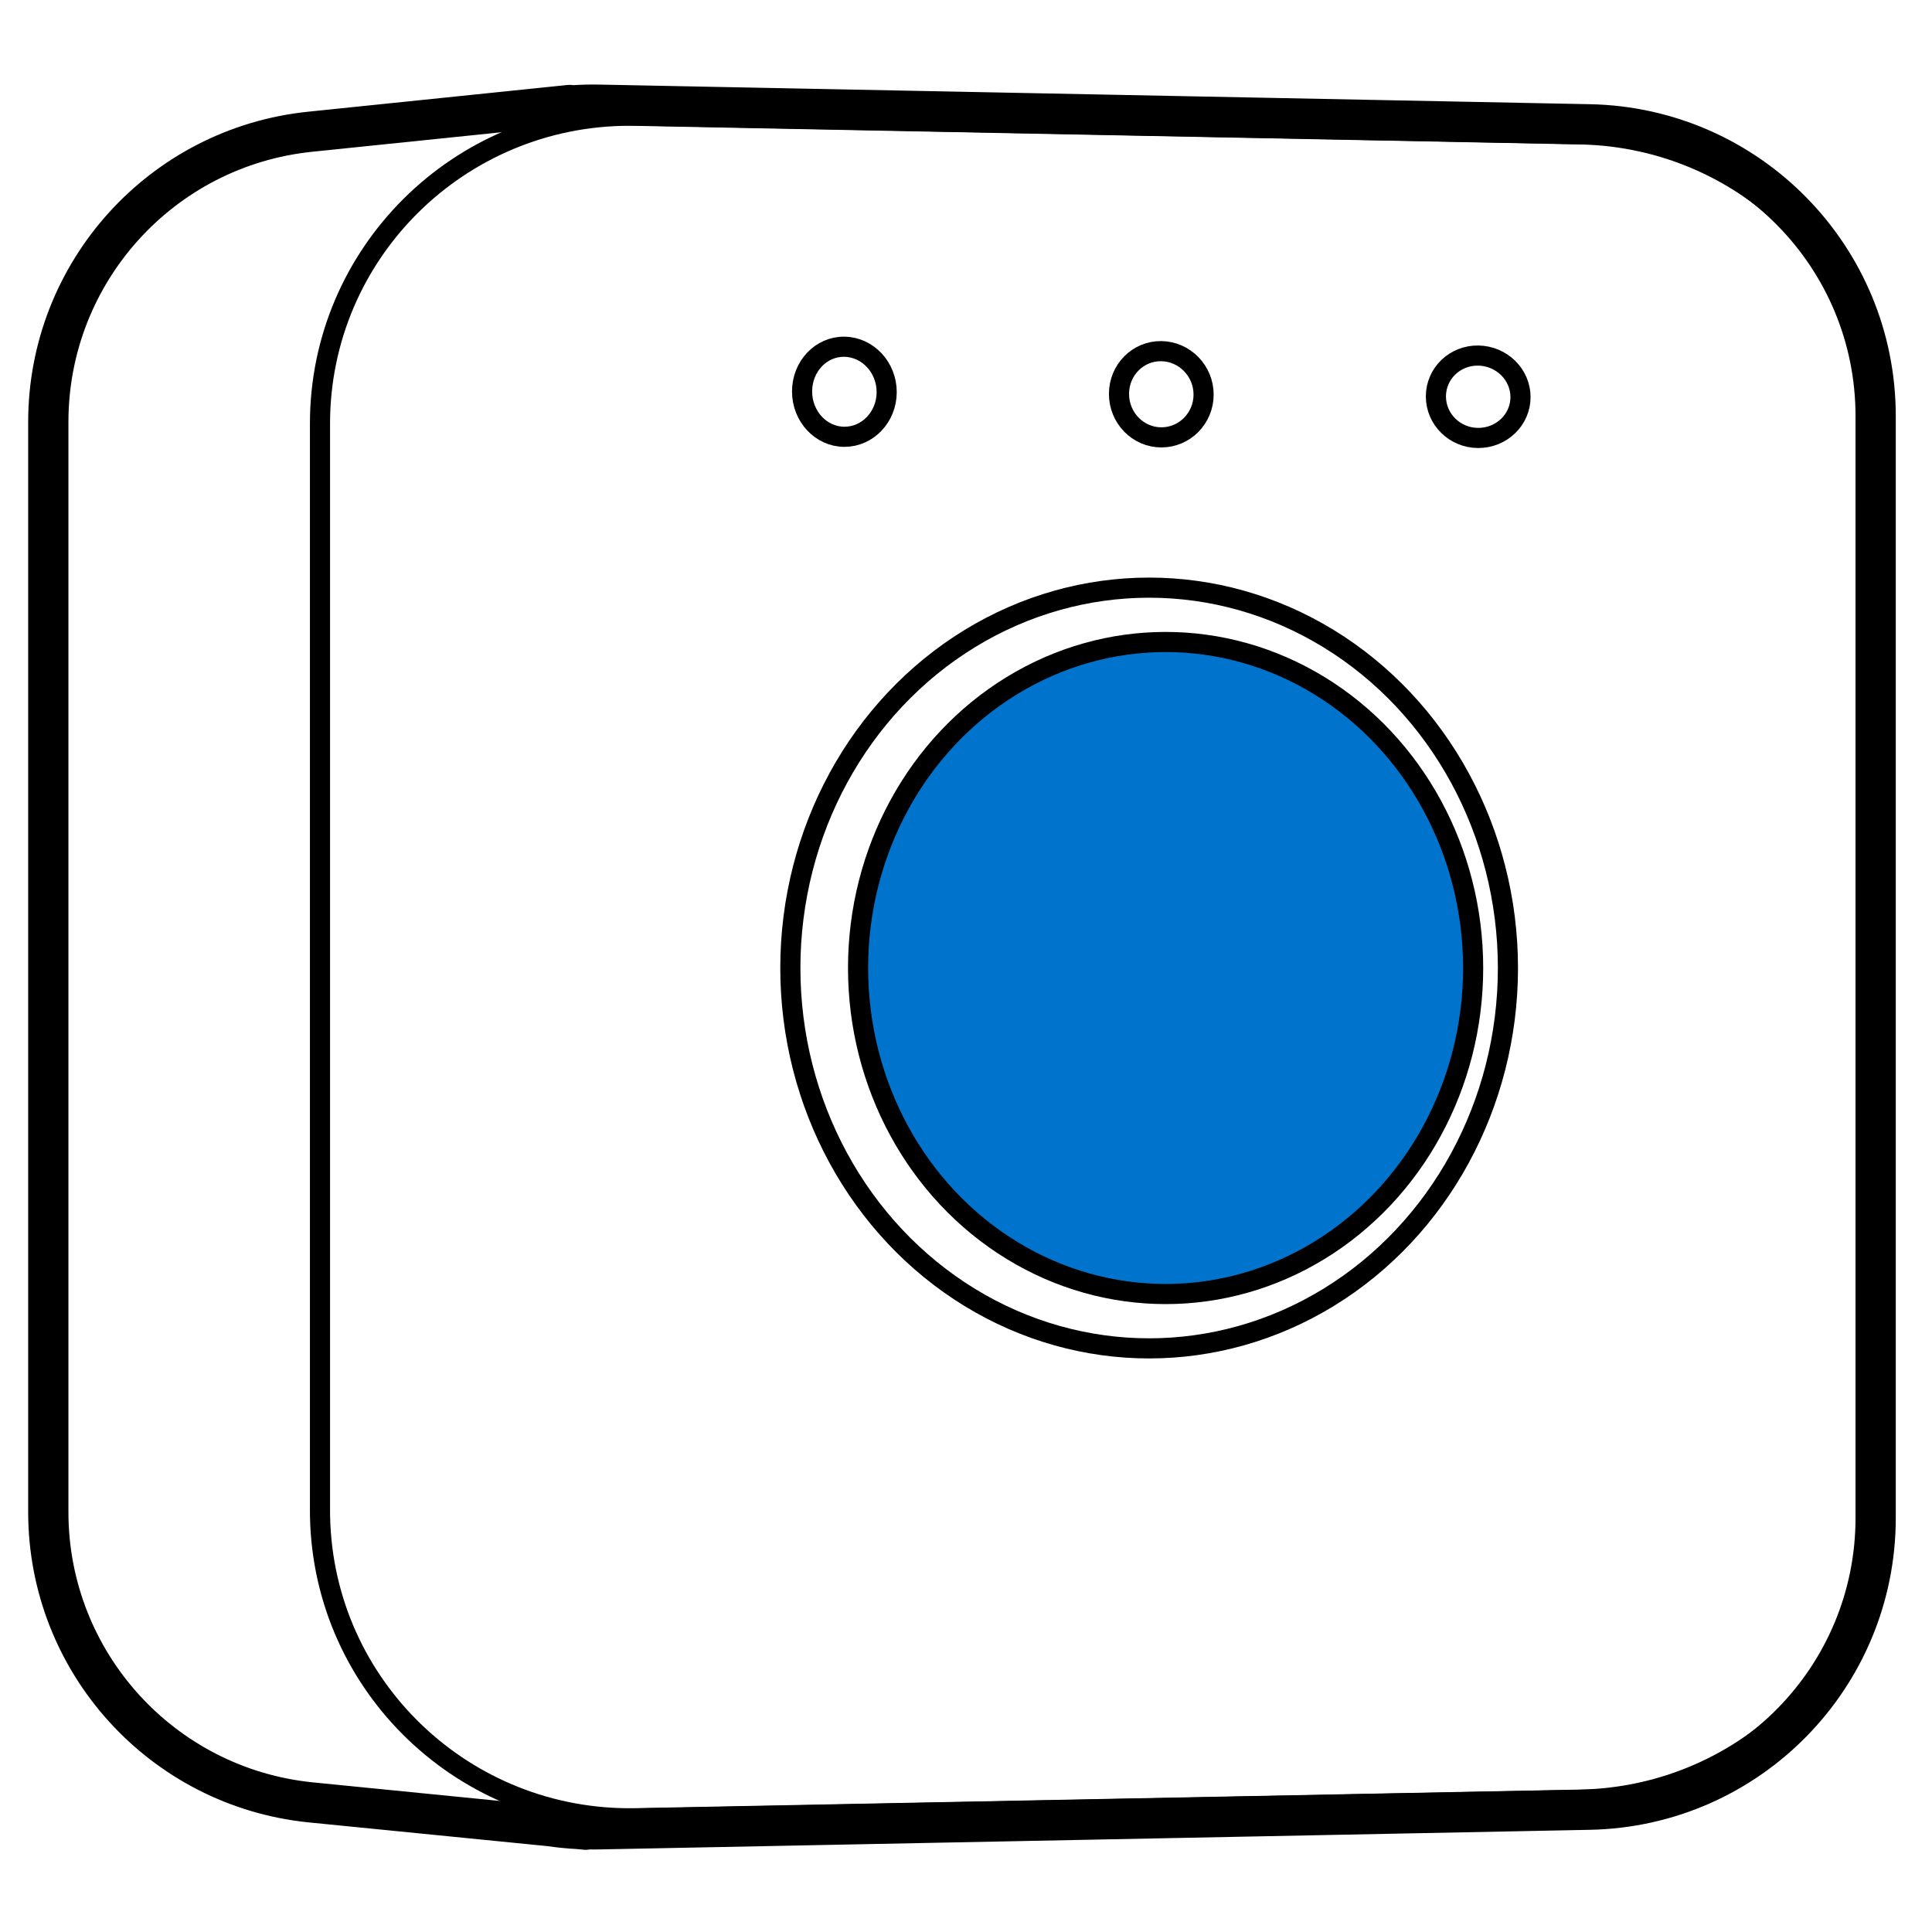 <?xml version="1.0" encoding="UTF-8"?>
<svg width="960px" height="960px" viewBox="0 0 960 960" version="1.1" xmlns="http://www.w3.org/2000/svg" xmlns:xlink="http://www.w3.org/1999/xlink">
    <title>nl.philips.hue/assets/icon</title>
    <g id="nl.philips.hue/assets/icon" stroke="none" stroke-width="1" fill="none" fill-rule="evenodd">
        <path d="M315.908,57.53 L785.185,66.77 C868.956,68.419 936,136.413 936,219.723 L936,741.276 C936,824.586 868.956,892.58 785.185,894.23 L315.908,903.469 C230.949,905.142 160.713,838.019 159.03,753.545 C159.01,752.535 159,751.526 159,750.516 L159,210.484 C159,125.993 227.886,57.5 312.861,57.5 C313.877,57.5 314.892,57.51 315.908,57.53 Z" id="Rectangle" stroke="#000000" stroke-width="10" stroke-linecap="round" stroke-linejoin="round"></path>
        <path d="M294.888,52.001 C295.845,52.001 296.802,52.011 297.759,52.03 L307.756,52.228 C307.78,52.228 307.804,52.229 307.828,52.229 L477.921,55.597 L789.871,61.776 C868.818,63.34 932,127.786 932,206.748 L932,754.252 C932,833.214 868.818,897.66 789.871,899.223 L780.23,899.414 C780.217,899.414 780.205,899.415 780.193,899.415 L623.108,902.525 L297.759,908.97 C295.494,909.015 293.24,909.007 290.998,908.949 L291,909.164 L287.384,908.81 C282.66,908.57 277.993,908.103 273.395,907.42 L154.662,895.617 C80.499,888.247 24,825.856 24,751.327 L24,209.691 C24,135.365 80.2,73.075 154.134,65.455 L283.08,52.164 L283.084,52.475 C286.977,52.161 290.914,52.001 294.888,52.001 Z" id="Combined-Shape" stroke="#000000" stroke-width="20" stroke-linecap="round" stroke-linejoin="round"></path>
        <ellipse id="pair" fill="#0074CC" cx="579.182" cy="481" rx="152.814" ry="162"></ellipse>
        <ellipse id="Oval" stroke="#000000" stroke-width="10" stroke-linecap="round" stroke-linejoin="round" cx="579.182" cy="481" rx="152.814" ry="162"></ellipse>
        <path d="M734.513,217.618 C746.123,217.639 755.534,208.548 755.534,197.312 C755.534,186.076 746.123,176.836 734.513,176.675 C722.904,176.513 713.493,185.604 713.493,196.981 C713.493,208.357 722.904,217.596 734.513,217.618 Z" id="Oval" stroke="#000000" stroke-width="10" stroke-linecap="round" stroke-linejoin="round"></path>
        <path d="M577.041,217.328 C588.65,217.349 598.061,207.833 598.061,196.071 C598.061,184.31 588.65,174.645 577.041,174.484 C565.432,174.322 556.021,183.839 556.021,195.74 C556.021,207.642 565.432,217.307 577.041,217.328 Z" id="Oval" stroke="#000000" stroke-width="10" stroke-linecap="round" stroke-linejoin="round"></path>
        <path d="M419.569,217.039 C431.178,217.06 440.589,207.117 440.589,194.831 C440.589,182.545 431.178,172.454 419.569,172.292 C407.959,172.131 398.548,182.074 398.548,194.5 C398.548,206.926 407.959,217.017 419.569,217.039 Z" id="Oval" stroke="#000000" stroke-width="10" stroke-linecap="round" stroke-linejoin="round"></path>
        <ellipse id="Oval" stroke="#000000" stroke-width="10" stroke-linecap="round" stroke-linejoin="round" cx="571" cy="481" rx="178.284" ry="189"></ellipse>
    </g>
    <style type="text/css">
	#pair {
		animation: pair 2s infinite;
	}
	
	@keyframes pair {
		0%, 20%, 80%, 100% {
			fill: rgba(255,255,255,0);
		}
		50% {
			fill: #0074CC;
		}
	}
</style>
</svg>